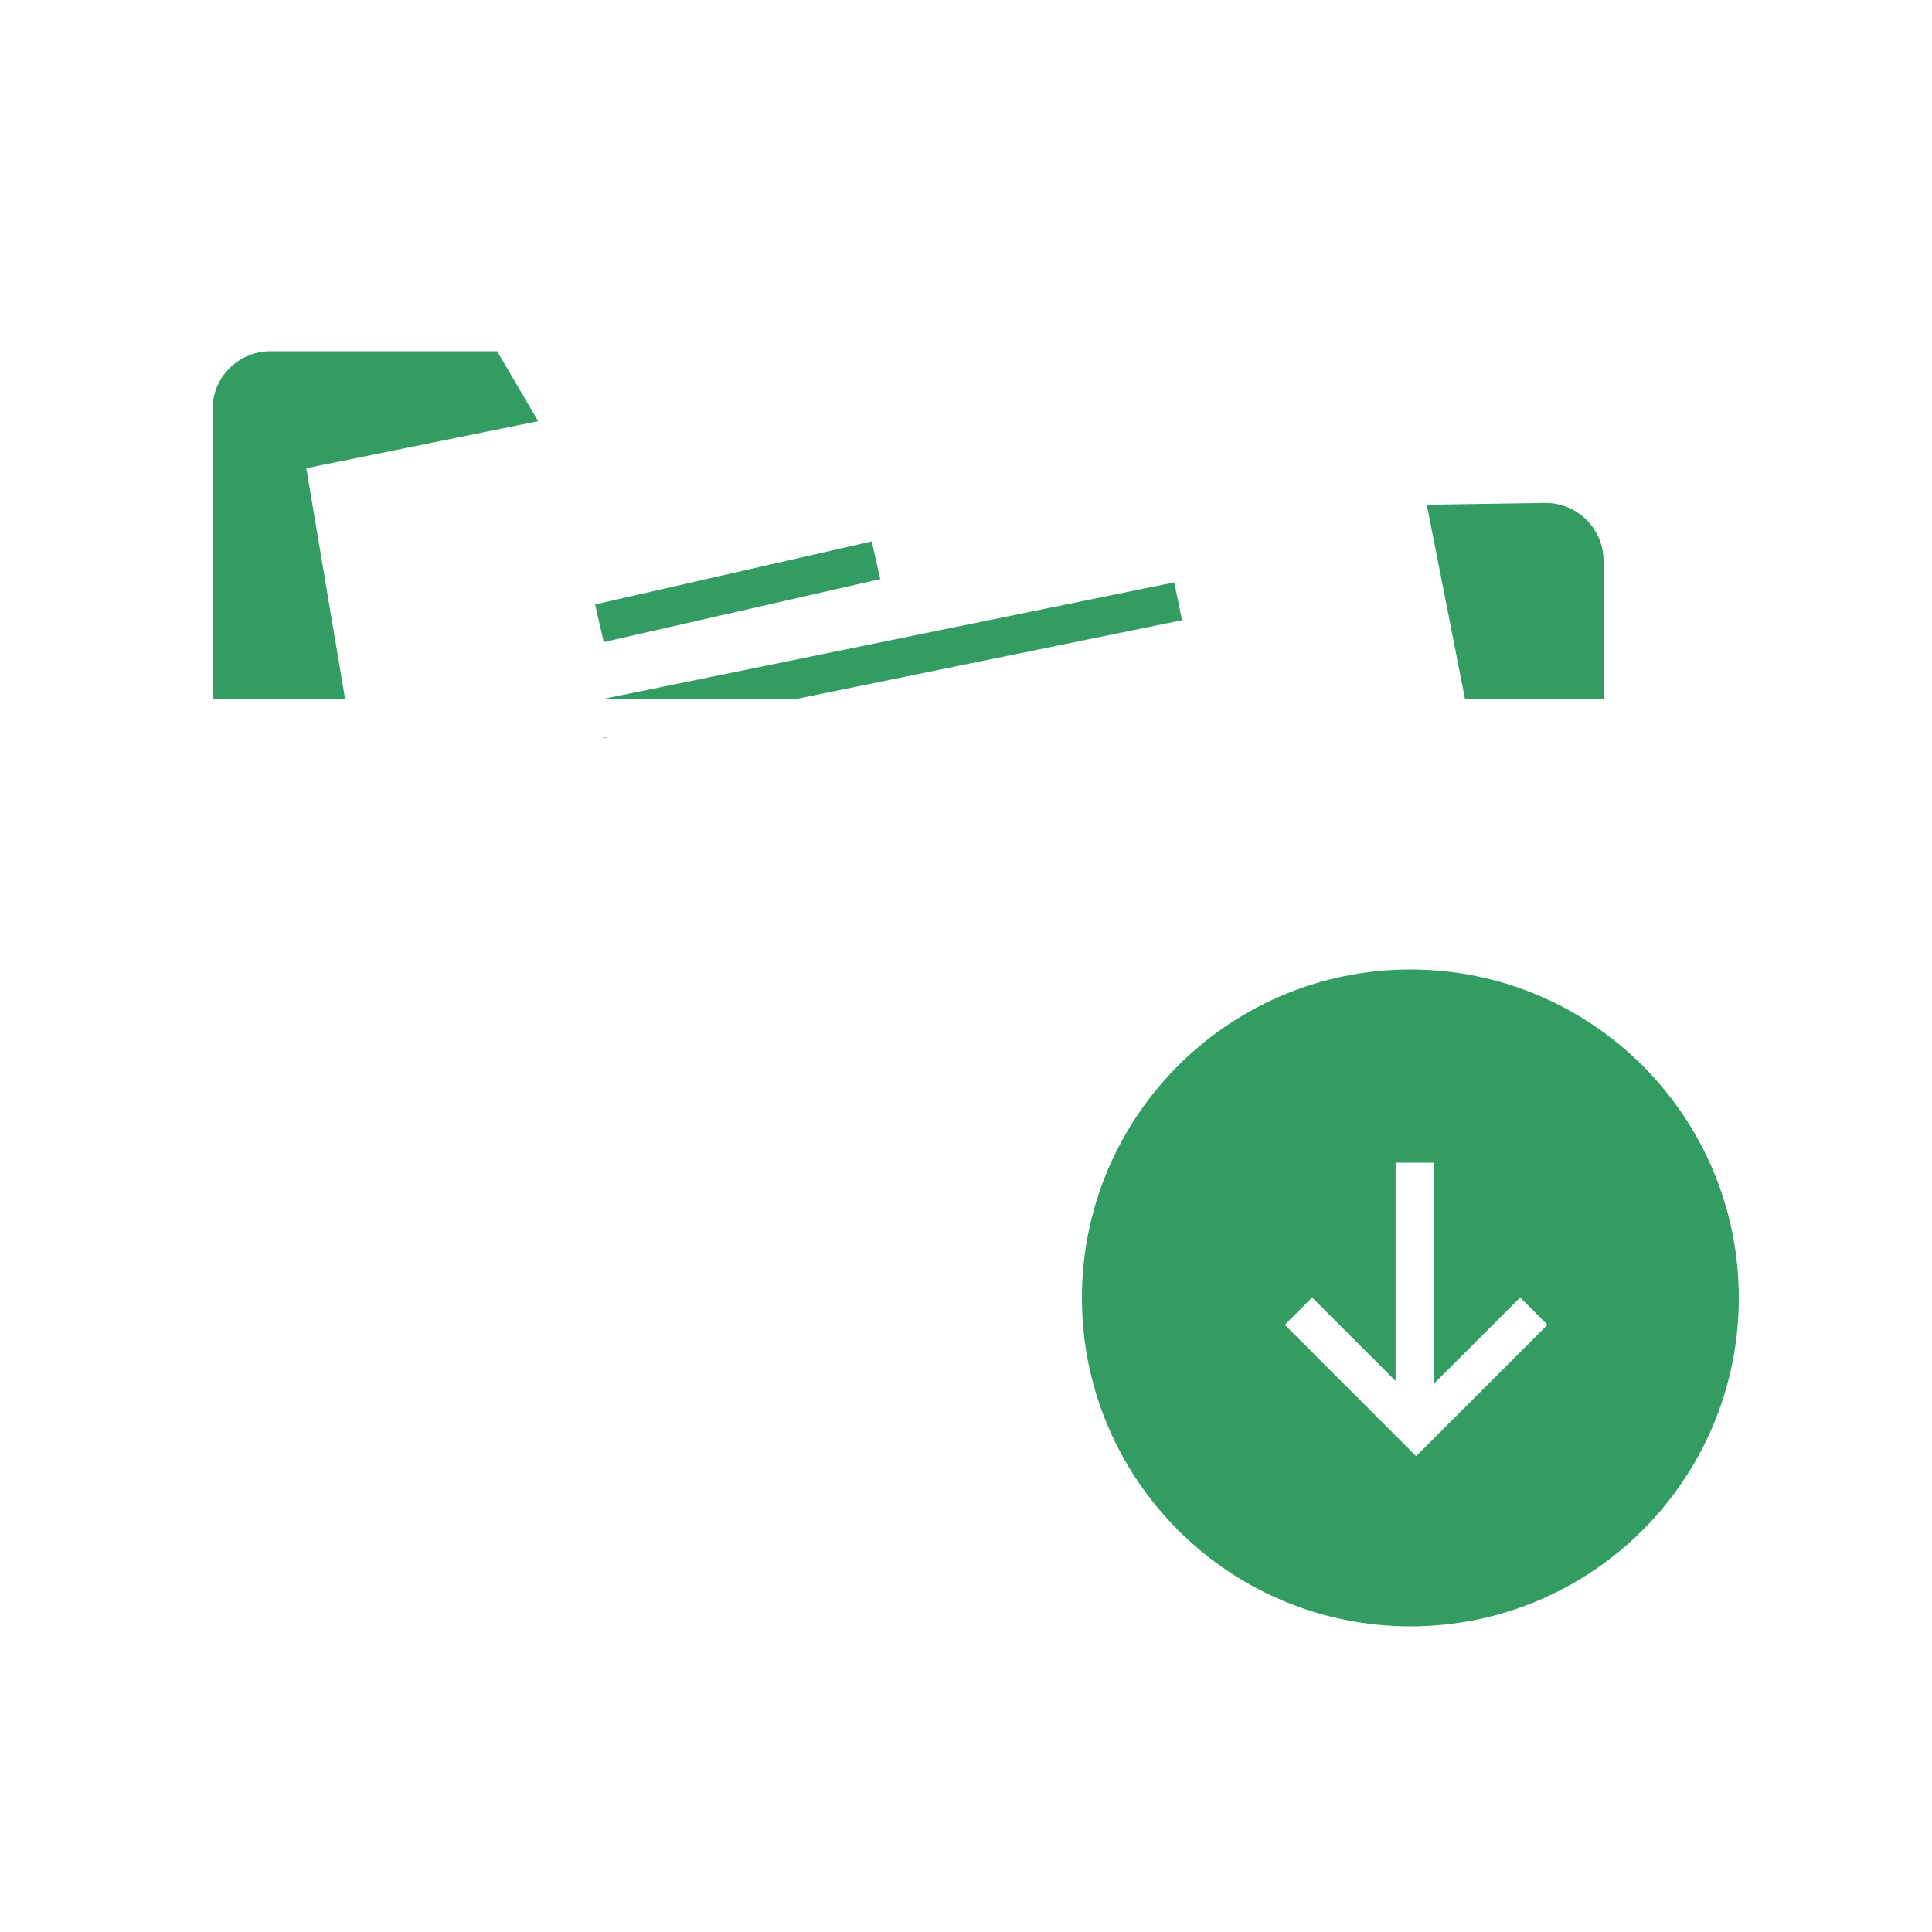 <svg width="100" height="100" viewBox="0 0 100 100" fill="none" xmlns="http://www.w3.org/2000/svg">
<rect width="100" height="100" fill="white"/>
<path d="M72.75 84.38C82.332 84.38 90.1 76.612 90.1 67.03C90.1 57.447 82.332 49.68 72.75 49.68C63.168 49.68 55.4 57.447 55.4 67.03C55.4 76.612 63.168 84.38 72.75 84.38Z" fill="#339C63"/>
<path fill-rule="evenodd" clip-rule="evenodd" d="M10 36.751V20.18C10 18.523 11.343 17.18 13 17.18H26.304L29.449 22.538L17 25.033L18.972 36.751H10ZM75.04 36.751L72.5 25.033H80C82.209 25.033 84 26.823 84 29.033V36.751H75.04Z" fill="#339C63"/>
<path d="M60.78 30.143L61.18 32.102L31.22 38.217L30.82 36.257L60.78 30.143ZM45.119 28.023L45.563 29.973L31.247 33.234L30.803 31.284L45.119 28.023Z" fill="#339C63"/>
<path d="M71.269 13L73.459 24.132L79.923 24.033C82.612 23.992 84.837 26.08 84.992 28.753L85 28.971L85.001 52.449C89.272 55.933 92 61.238 92 67.18C92 77.673 83.493 86.18 73 86.18C66.937 86.18 61.538 83.34 58.059 78.919L58.059 79.18H14C11.311 79.18 9.118 77.058 9.005 74.397L9 74.18V21.18C9 18.491 11.122 16.298 13.783 16.184L14 16.18H26.877L29.929 21.381L71.269 13ZM73 50.18C63.611 50.18 56 57.791 56 67.18C56 76.569 63.611 84.18 73 84.18C82.389 84.18 90 76.569 90 67.18C90 57.791 82.389 50.18 73 50.18ZM83 38.179H11V74.18C11 75.778 12.249 77.084 13.824 77.175L14 77.18H56.841C55.04 74.275 54 70.849 54 67.18C54 56.687 62.507 48.18 73 48.18C76.67 48.18 80.096 49.22 83.001 51.022L83 38.179ZM74.238 60.18L74.237 71.604L78.684 67.158L80.098 68.572L73.299 75.371L66.5 68.572L67.914 67.158L72.237 71.48L72.238 60.18H74.238ZM25.731 18.18H14C12.402 18.18 11.096 19.429 11.005 21.004L11 21.18V36.179H17.862L15.854 24.235L27.856 21.801L25.731 18.18ZM69.694 15.36L18.146 25.81L19.89 36.179H73.79L69.694 15.36ZM79.954 26.033L73.851 26.126L75.829 36.179H83L83 28.987C82.975 27.389 81.706 26.103 80.13 26.035L79.954 26.033Z" fill="white"/>
</svg>
